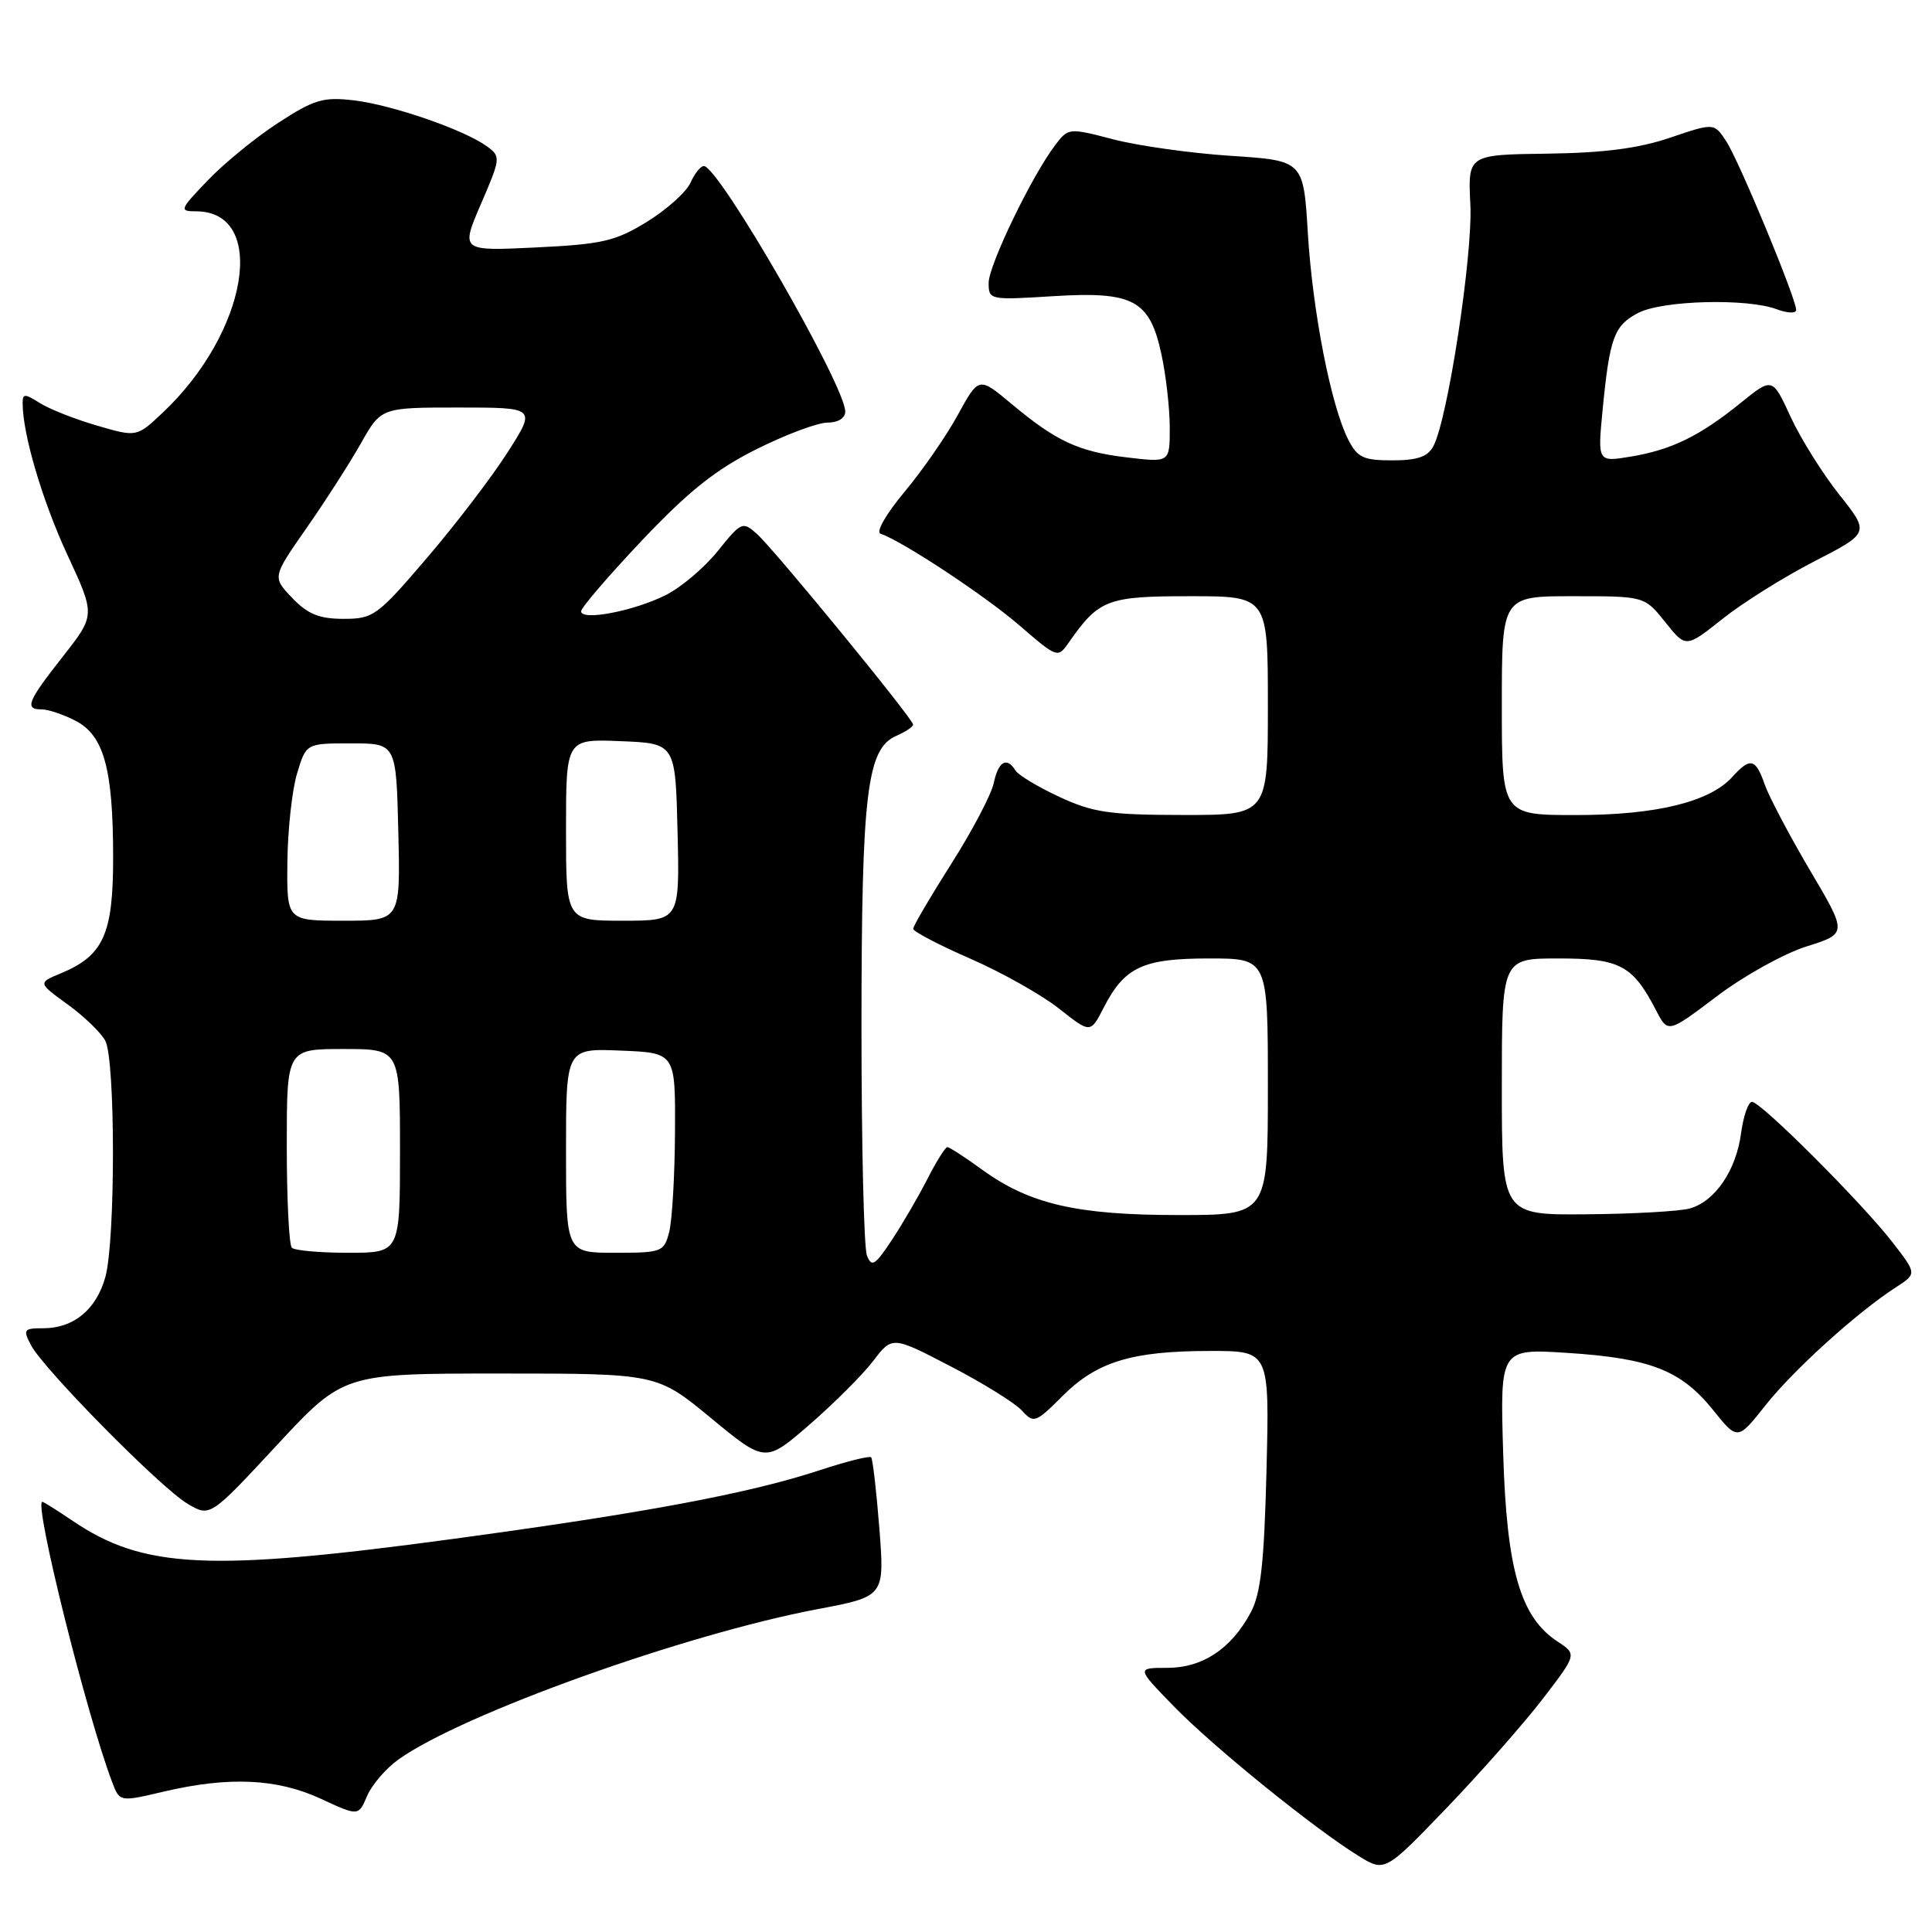<?xml version="1.0" encoding="UTF-8" standalone="no"?>
<!DOCTYPE svg PUBLIC "-//W3C//DTD SVG 1.1//EN" "http://www.w3.org/Graphics/SVG/1.1/DTD/svg11.dtd" >
<svg xmlns="http://www.w3.org/2000/svg" xmlns:xlink="http://www.w3.org/1999/xlink" version="1.1" viewBox="0 0 256 256">
 <g >
 <path fill="currentColor"
d=" M 204.36 225.19 C 208.96 219.20 208.96 219.20 206.39 217.52 C 201.46 214.29 199.64 208.01 199.18 192.59 C 198.76 178.69 198.76 178.69 207.74 179.27 C 218.70 179.98 222.76 181.58 226.99 186.83 C 230.24 190.88 230.24 190.88 233.95 186.19 C 237.67 181.50 246.08 173.89 251.25 170.55 C 253.99 168.78 253.99 168.78 250.79 164.64 C 246.75 159.41 233.33 146.00 232.15 146.00 C 231.66 146.00 231.01 147.87 230.70 150.16 C 230.04 155.10 227.25 159.19 223.91 160.13 C 222.58 160.50 216.44 160.85 210.25 160.90 C 199.00 161.00 199.00 161.00 199.00 144.00 C 199.00 127.00 199.00 127.00 206.50 127.00 C 214.67 127.00 216.34 127.89 219.45 133.90 C 221.01 136.91 221.01 136.91 227.48 132.02 C 231.04 129.32 236.39 126.35 239.37 125.41 C 244.79 123.70 244.79 123.70 239.82 115.30 C 237.09 110.67 234.40 105.56 233.83 103.94 C 232.63 100.49 231.92 100.32 229.55 102.94 C 226.54 106.27 219.44 108.00 208.82 108.00 C 199.00 108.00 199.00 108.00 199.00 93.50 C 199.00 79.00 199.00 79.00 208.46 79.00 C 217.91 79.00 217.91 79.00 220.65 82.43 C 223.39 85.86 223.39 85.86 228.22 82.02 C 230.87 79.90 236.35 76.47 240.39 74.39 C 247.74 70.61 247.74 70.61 243.72 65.55 C 241.51 62.77 238.61 58.14 237.27 55.24 C 234.85 49.99 234.85 49.99 230.67 53.37 C 225.24 57.77 221.50 59.60 216.10 60.50 C 211.69 61.23 211.69 61.23 212.35 54.36 C 213.28 44.74 213.87 43.12 217.08 41.46 C 220.30 39.79 231.54 39.50 235.43 40.98 C 236.85 41.51 238.00 41.55 238.00 41.07 C 238.00 39.56 230.44 21.32 228.74 18.73 C 227.13 16.27 227.13 16.27 221.31 18.24 C 217.15 19.66 212.52 20.26 205.00 20.36 C 194.50 20.50 194.50 20.50 194.83 27.11 C 195.16 33.80 191.83 55.58 189.93 59.12 C 189.18 60.53 187.81 61.00 184.49 61.00 C 180.65 61.00 179.86 60.63 178.65 58.25 C 176.37 53.79 173.94 41.36 173.30 30.96 C 172.72 21.28 172.72 21.28 163.11 20.65 C 157.82 20.31 150.82 19.32 147.54 18.47 C 141.64 16.93 141.56 16.94 139.83 19.21 C 136.73 23.28 131.00 35.14 131.00 37.49 C 131.00 39.74 131.16 39.77 139.46 39.25 C 150.21 38.58 152.35 39.73 153.91 47.01 C 154.51 49.81 155.00 54.16 155.00 56.69 C 155.00 61.28 155.00 61.28 149.41 60.62 C 142.93 59.86 139.98 58.49 134.02 53.51 C 129.70 49.90 129.70 49.90 126.92 54.97 C 125.40 57.76 122.21 62.36 119.84 65.19 C 117.42 68.08 116.03 70.51 116.67 70.72 C 119.52 71.67 130.50 78.91 135.08 82.87 C 140.14 87.23 140.15 87.24 141.66 85.08 C 145.62 79.42 146.74 79.00 157.69 79.00 C 168.00 79.00 168.00 79.00 168.00 93.50 C 168.00 108.00 168.00 108.00 156.75 107.99 C 147.00 107.98 144.82 107.66 140.37 105.59 C 137.55 104.28 134.94 102.71 134.56 102.10 C 133.41 100.23 132.28 100.88 131.68 103.75 C 131.37 105.26 128.83 110.08 126.05 114.46 C 123.27 118.84 121.00 122.71 121.00 123.07 C 121.00 123.43 124.40 125.21 128.57 127.03 C 132.73 128.84 138.01 131.82 140.31 133.63 C 144.49 136.94 144.49 136.94 146.24 133.53 C 149.01 128.13 151.42 127.00 160.22 127.00 C 168.00 127.00 168.00 127.00 168.00 144.00 C 168.00 161.00 168.00 161.00 156.18 161.00 C 142.69 161.00 136.46 159.56 130.17 155.01 C 127.89 153.35 125.80 152.00 125.53 152.00 C 125.26 152.00 124.07 153.90 122.88 156.23 C 121.70 158.55 119.57 162.20 118.16 164.33 C 115.94 167.68 115.50 167.96 114.87 166.35 C 114.47 165.33 114.15 151.68 114.15 136.00 C 114.16 105.08 114.86 99.22 118.75 97.51 C 119.99 96.97 121.00 96.29 120.99 96.01 C 120.99 95.25 102.58 72.79 100.30 70.75 C 98.40 69.06 98.23 69.13 95.12 73.00 C 93.35 75.21 90.23 77.85 88.20 78.86 C 83.99 80.97 77.00 82.31 77.00 81.00 C 77.00 80.52 80.64 76.29 85.08 71.59 C 91.24 65.09 94.85 62.21 100.22 59.53 C 104.10 57.59 108.33 56.00 109.63 56.00 C 111.04 56.00 112.00 55.41 112.00 54.54 C 112.00 51.11 95.23 22.00 93.26 22.00 C 92.83 22.00 92.03 23.00 91.49 24.22 C 90.94 25.44 88.36 27.76 85.74 29.38 C 81.52 31.97 79.82 32.36 71.00 32.79 C 61.04 33.27 61.04 33.27 63.73 27.02 C 66.35 20.95 66.37 20.74 64.52 19.39 C 61.53 17.21 51.98 13.90 46.90 13.30 C 42.84 12.82 41.65 13.17 36.89 16.26 C 33.93 18.18 29.72 21.61 27.55 23.88 C 23.81 27.77 23.72 28.00 25.97 28.00 C 35.54 28.00 32.87 44.06 21.53 54.71 C 18.11 57.93 18.11 57.93 12.81 56.38 C 9.89 55.53 6.49 54.18 5.25 53.39 C 3.28 52.14 3.00 52.14 3.00 53.43 C 3.00 57.52 5.61 66.35 8.92 73.50 C 12.64 81.51 12.64 81.51 8.32 87.00 C 3.61 93.00 3.21 94.00 5.55 94.00 C 6.40 94.00 8.41 94.68 10.00 95.50 C 13.77 97.45 14.99 101.87 14.99 113.62 C 15.00 123.79 13.71 126.63 8.04 128.98 C 5.02 130.23 5.02 130.23 8.96 133.09 C 11.12 134.65 13.37 136.82 13.95 137.90 C 15.30 140.43 15.31 164.35 13.96 169.22 C 12.76 173.52 9.76 176.00 5.74 176.00 C 3.14 176.00 3.02 176.17 4.11 178.25 C 5.81 181.46 21.31 197.17 24.86 199.26 C 27.84 201.02 27.84 201.02 36.67 191.51 C 45.50 182.00 45.50 182.00 66.28 182.00 C 87.06 182.00 87.06 182.00 94.23 187.92 C 101.41 193.84 101.41 193.84 107.28 188.76 C 110.50 185.96 114.29 182.18 115.69 180.35 C 118.23 177.02 118.23 177.02 126.01 181.07 C 130.29 183.29 134.53 185.93 135.42 186.92 C 136.97 188.63 137.23 188.54 140.80 184.97 C 145.34 180.43 149.98 179.01 160.35 179.01 C 168.21 179.00 168.21 179.00 167.82 194.75 C 167.51 207.09 167.06 211.18 165.73 213.66 C 163.15 218.48 159.34 221.00 154.65 221.00 C 150.58 221.00 150.58 221.00 155.54 226.10 C 160.77 231.47 174.10 242.27 180.00 245.91 C 183.50 248.07 183.50 248.07 191.63 239.62 C 196.09 234.98 201.82 228.48 204.36 225.19 Z  M 52.81 233.13 C 61.28 227.10 90.68 216.56 108.33 213.22 C 117.22 211.54 117.22 211.54 116.52 202.52 C 116.13 197.56 115.64 193.32 115.43 193.10 C 115.21 192.88 112.15 193.65 108.62 194.81 C 99.22 197.90 85.38 200.49 59.84 203.94 C 27.67 208.29 18.98 207.87 9.60 201.50 C 7.57 200.13 5.78 199.00 5.61 199.00 C 4.44 199.00 11.48 227.25 14.86 236.13 C 15.86 238.77 15.86 238.77 21.68 237.40 C 30.31 235.37 36.71 235.66 42.50 238.34 C 47.50 240.66 47.50 240.66 48.64 237.98 C 49.27 236.50 51.14 234.32 52.81 233.13 Z  M 38.67 165.33 C 38.30 164.97 38.00 158.89 38.00 151.83 C 38.00 139.00 38.00 139.00 45.50 139.00 C 53.00 139.00 53.00 139.00 53.00 152.50 C 53.00 166.00 53.00 166.00 46.17 166.00 C 42.41 166.00 39.03 165.70 38.67 165.33 Z  M 75.00 152.46 C 75.00 138.91 75.00 138.91 82.25 139.21 C 89.50 139.50 89.50 139.50 89.44 150.00 C 89.41 155.78 89.06 161.74 88.67 163.25 C 87.99 165.89 87.71 166.00 81.48 166.00 C 75.00 166.00 75.00 166.00 75.00 152.46 Z  M 38.08 114.25 C 38.12 109.99 38.70 104.70 39.36 102.50 C 40.56 98.50 40.56 98.50 46.53 98.50 C 52.50 98.50 52.50 98.50 52.78 110.25 C 53.06 122.00 53.06 122.00 45.53 122.00 C 38.00 122.00 38.00 122.00 38.08 114.25 Z  M 75.00 109.96 C 75.00 97.91 75.00 97.91 82.25 98.21 C 89.50 98.50 89.50 98.50 89.78 110.25 C 90.06 122.00 90.06 122.00 82.53 122.00 C 75.00 122.00 75.00 122.00 75.00 109.96 Z  M 38.72 79.23 C 36.08 76.47 36.08 76.47 40.61 69.98 C 43.10 66.42 46.34 61.36 47.82 58.75 C 50.50 54.00 50.50 54.00 60.77 54.00 C 71.05 54.00 71.05 54.00 67.27 59.92 C 65.20 63.17 60.39 69.47 56.58 73.92 C 50.00 81.62 49.47 82.00 45.52 82.00 C 42.30 82.00 40.78 81.38 38.72 79.23 Z "/>
</g>
</svg>